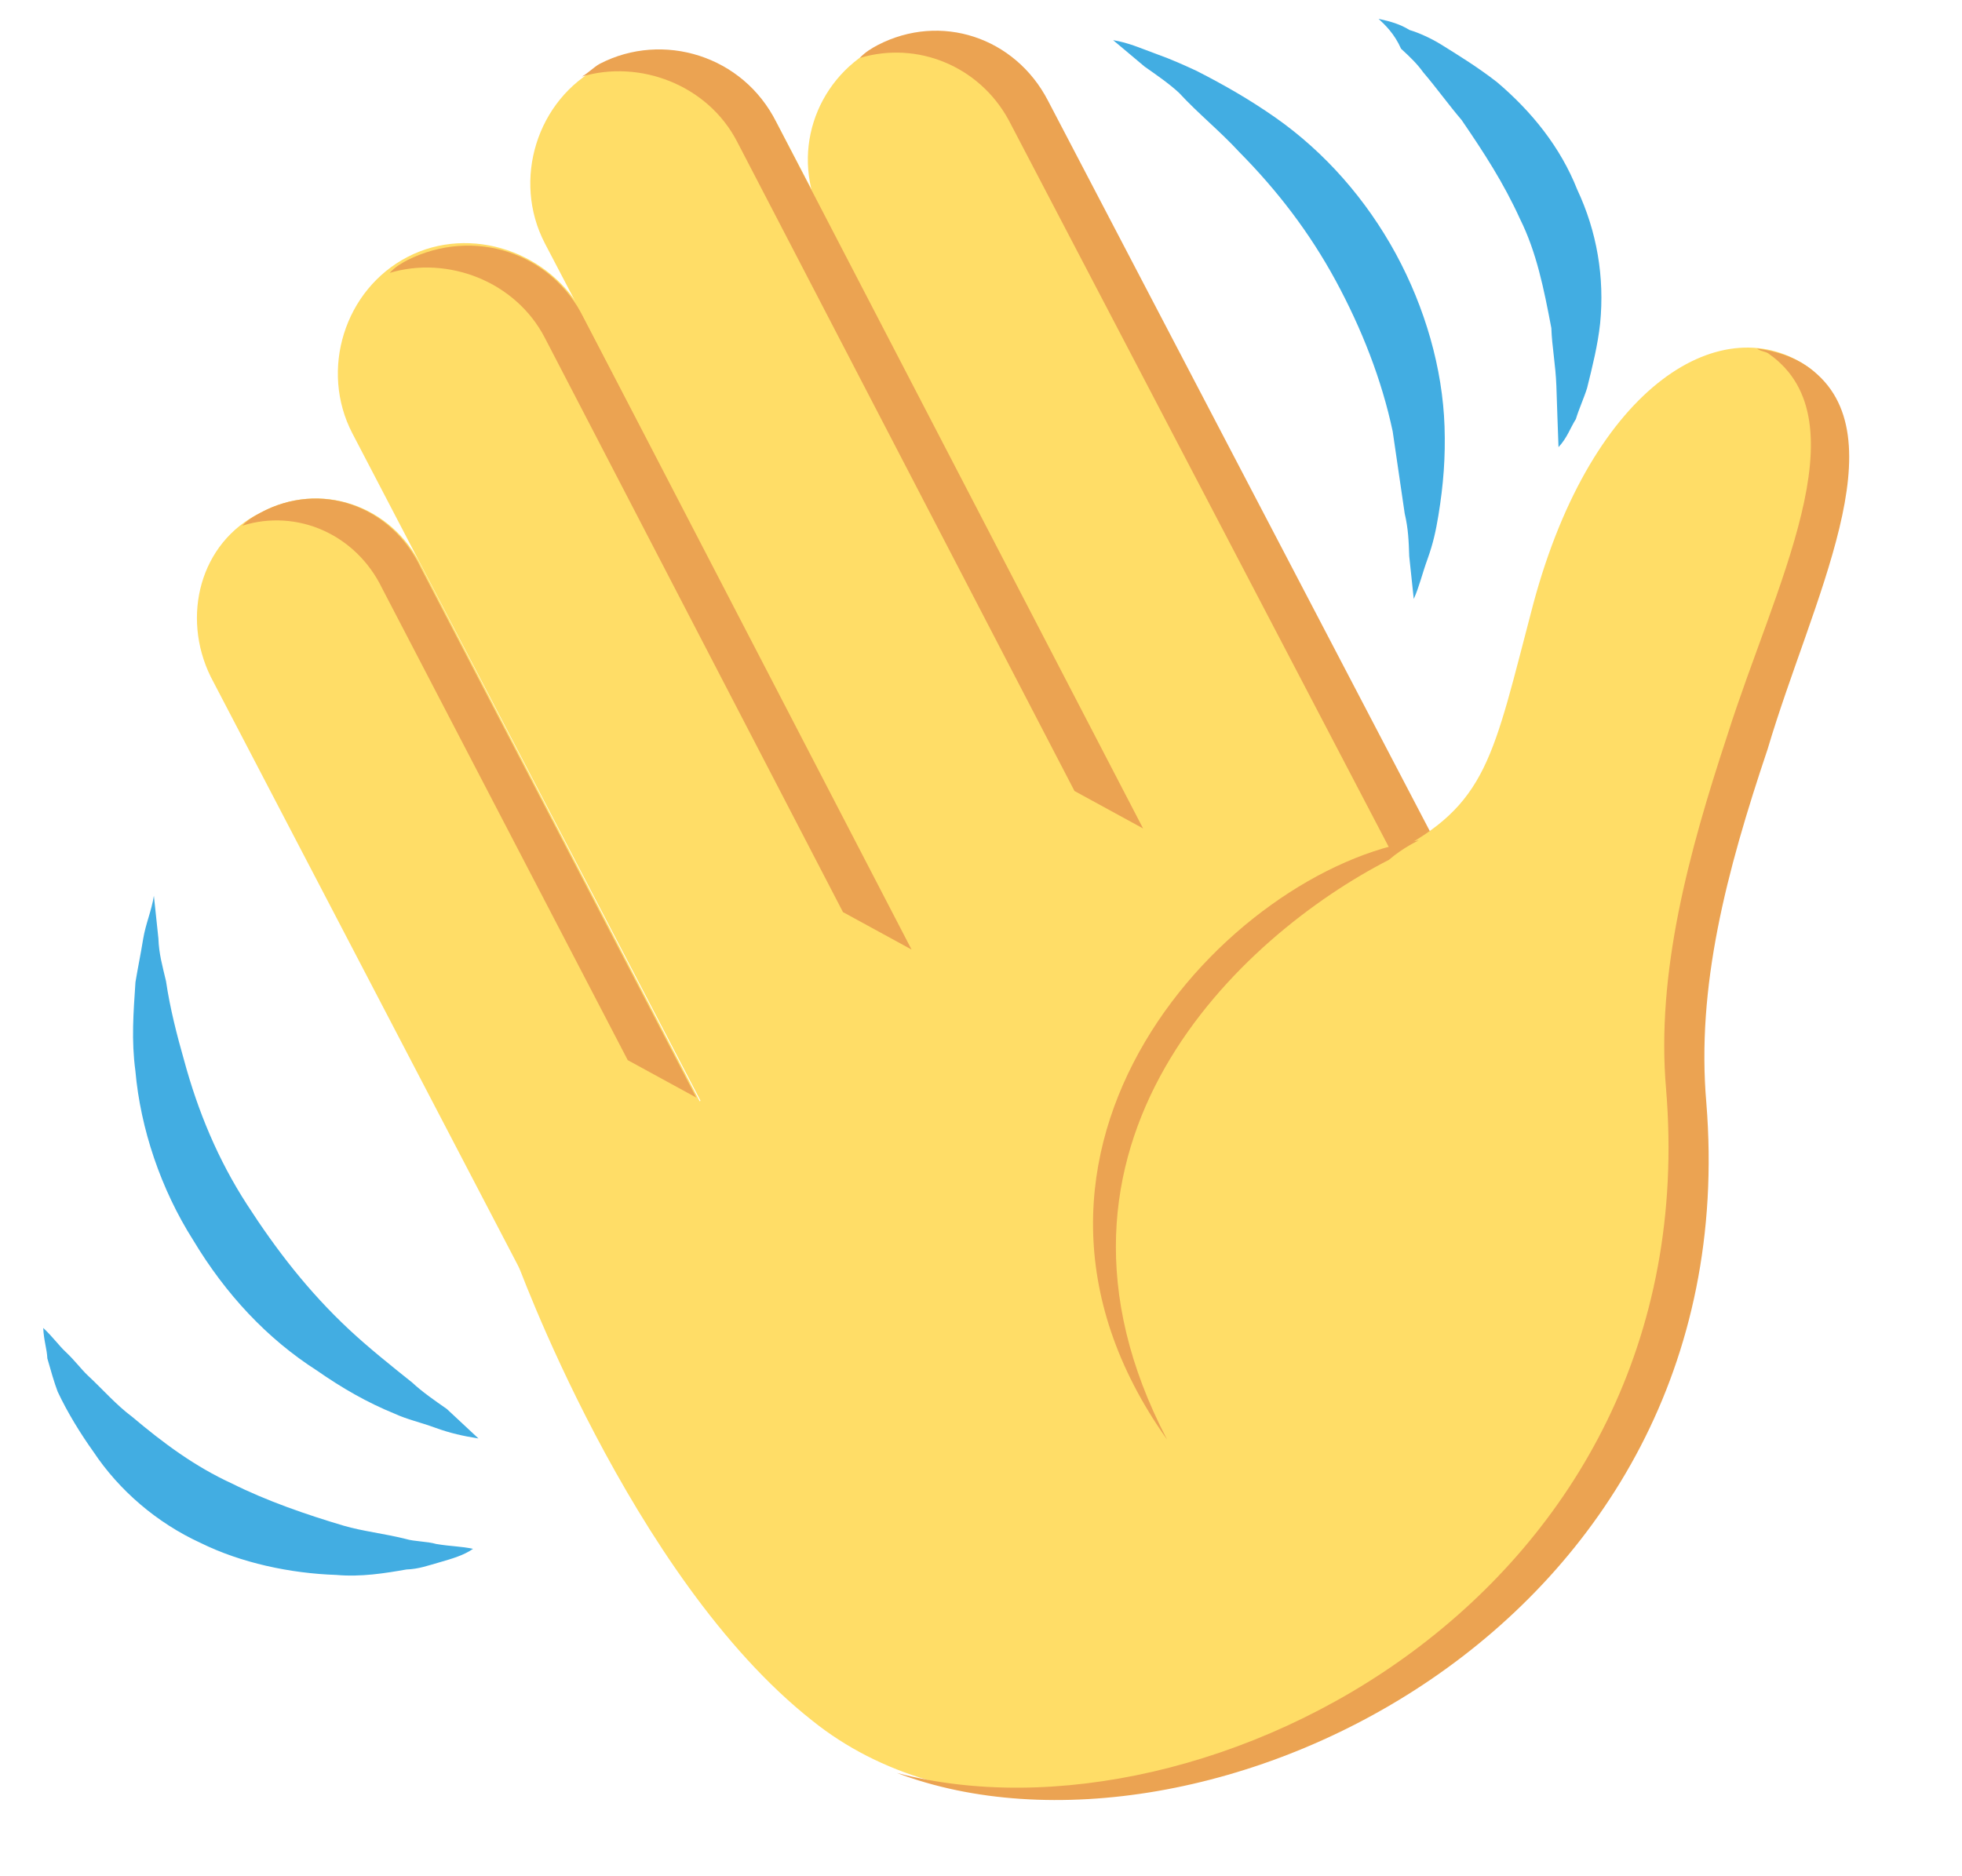<svg xmlns="http://www.w3.org/2000/svg" width="23" height="22" viewBox="0 0 23 22" fill="none">
    <path d="M5.609 16.867C5.429 16.838 5.284 16.807 5.102 16.741C4.921 16.675 4.776 16.645 4.63 16.578C4.303 16.445 4.01 16.276 3.716 16.071C3.13 15.696 2.645 15.175 2.265 14.542C1.886 13.945 1.647 13.236 1.587 12.556C1.539 12.199 1.564 11.876 1.588 11.516C1.618 11.336 1.649 11.191 1.678 11.011C1.708 10.83 1.775 10.685 1.804 10.504L1.857 11.005C1.863 11.184 1.904 11.326 1.946 11.504C1.993 11.825 2.076 12.145 2.157 12.429C2.321 13.034 2.556 13.6 2.897 14.126C3.237 14.652 3.613 15.142 4.095 15.592C4.317 15.799 4.575 16.006 4.833 16.212C4.944 16.316 5.091 16.419 5.238 16.521L5.609 16.867ZM5.545 18.161C5.44 18.236 5.298 18.277 5.156 18.318C5.014 18.358 4.908 18.398 4.765 18.403C4.515 18.447 4.23 18.493 3.942 18.467C3.403 18.449 2.825 18.326 2.35 18.091C1.84 17.857 1.397 17.477 1.094 17.021C0.944 16.811 0.792 16.565 0.676 16.318C0.636 16.212 0.595 16.07 0.555 15.928C0.551 15.82 0.512 15.714 0.507 15.571C0.618 15.675 0.693 15.78 0.767 15.849C0.878 15.953 0.954 16.058 1.028 16.127C1.213 16.3 1.363 16.474 1.547 16.611C1.916 16.922 2.284 17.196 2.721 17.396C3.123 17.598 3.595 17.761 4.03 17.89C4.247 17.954 4.499 17.981 4.752 18.044C4.861 18.077 5.004 18.072 5.113 18.104C5.293 18.134 5.401 18.13 5.545 18.161ZM13.049 0.471C13.229 0.5 13.375 0.567 13.556 0.633C13.738 0.698 13.884 0.765 14.029 0.832C14.358 1 14.651 1.169 14.945 1.374C15.533 1.785 16.018 2.342 16.363 2.976C16.707 3.61 16.911 4.321 16.934 5.001C16.946 5.36 16.921 5.683 16.862 6.044C16.832 6.225 16.801 6.369 16.736 6.551C16.67 6.732 16.639 6.877 16.573 7.023L16.52 6.522C16.514 6.343 16.509 6.2 16.467 6.022L16.326 5.058C16.198 4.453 15.962 3.851 15.656 3.287C15.35 2.724 14.974 2.234 14.528 1.783C14.305 1.54 14.047 1.333 13.823 1.09C13.712 0.986 13.565 0.884 13.418 0.781L13.049 0.471ZM16.161 0.221C16.305 0.252 16.414 0.284 16.524 0.352C16.633 0.384 16.779 0.451 16.889 0.519C17.108 0.655 17.328 0.791 17.549 0.963C17.956 1.308 18.293 1.726 18.489 2.222C18.721 2.716 18.811 3.251 18.758 3.791C18.731 4.043 18.668 4.297 18.605 4.55C18.572 4.658 18.506 4.804 18.474 4.913C18.405 5.023 18.373 5.132 18.27 5.243L18.257 4.884L18.245 4.526C18.236 4.275 18.193 4.062 18.186 3.847C18.098 3.383 18.012 2.956 17.819 2.568C17.626 2.144 17.398 1.793 17.134 1.407C16.985 1.233 16.834 1.023 16.685 0.849C16.609 0.744 16.535 0.674 16.424 0.571C16.346 0.394 16.235 0.29 16.161 0.221Z" fill="#42ADE2"/>
    <path d="M3.05 6.014C2.344 6.361 2.123 7.229 2.47 7.935L7.306 17.204L9.774 15.936L4.936 6.631C4.59 5.925 3.754 5.631 3.05 6.014ZM15.166 13.097L17.774 11.753L12.248 1.18C11.865 0.475 10.994 0.182 10.254 0.566C9.549 0.949 9.256 1.82 9.64 2.56L15.166 13.097Z" fill="#FFDD67"/>
    <path d="M10.288 0.529C10.218 0.567 10.148 0.606 10.078 0.68C10.753 0.477 11.481 0.775 11.825 1.409L17.352 11.982L17.81 11.752L12.284 1.178C11.9 0.438 11.029 0.145 10.288 0.529Z" fill="#EBA352"/>
    <path d="M9.773 15.9L12.487 14.48L6.845 3.696C6.461 2.955 5.517 2.629 4.777 3.013C4.037 3.397 3.746 4.34 4.13 5.08L9.773 15.9Z" fill="#FFDD67"/>
    <path d="M4.778 3.049C4.708 3.087 4.637 3.125 4.568 3.2C5.243 2.997 6.042 3.293 6.388 3.963L9.882 10.695L10.686 11.134L6.846 3.732C6.461 2.956 5.554 2.664 4.778 3.049Z" fill="#EBA352"/>
    <path d="M12.027 13.635L14.741 12.215L9.1 1.431C8.716 0.691 7.772 0.364 7.033 0.784C6.293 1.168 6.002 2.11 6.386 2.851L12.027 13.635Z" fill="#FFDD67"/>
    <path d="M7.031 0.748C6.961 0.786 6.892 0.86 6.821 0.898C7.496 0.696 8.295 0.992 8.641 1.661L12.596 9.275L13.4 9.714L9.099 1.431C8.714 0.654 7.772 0.364 7.031 0.748ZM3.05 6.014C2.98 6.052 2.909 6.09 2.84 6.164C3.479 5.963 4.171 6.262 4.479 6.897L7.359 12.431L8.163 12.87L4.938 6.667C4.59 5.925 3.754 5.631 3.05 6.014Z" fill="#EBA352"/>
    <path d="M21.215 4.317C20.222 3.598 18.674 4.476 17.974 7.082C17.497 8.892 17.444 9.432 16.316 10.009L15.626 8.705C15.626 8.705 5.617 13.961 6.038 14.736C6.038 14.736 7.386 18.493 9.524 20.177C12.696 22.724 19.802 19.647 19.89 12.792C19.934 8.809 22.283 5.106 21.215 4.317Z" fill="#FFDD67"/>
    <path d="M21.215 4.317C21.031 4.18 20.814 4.116 20.598 4.087C20.635 4.122 20.706 4.119 20.743 4.154C21.846 4.941 20.801 6.878 20.25 8.619C19.795 9.998 19.413 11.41 19.531 12.769C20.021 18.707 14.134 21.742 10.514 20.789C14.075 22.139 20.501 19.121 20.003 12.932C19.885 11.573 20.234 10.234 20.722 8.782C21.237 7.043 22.283 5.106 21.215 4.317Z" fill="#EBA352"/>
    <path d="M16.633 9.854C14.421 10.181 11.269 13.481 13.681 16.879C11.877 13.425 14.555 10.966 16.282 10.082C16.457 9.932 16.633 9.854 16.633 9.854Z" fill="#EBA352"/>
</svg>
